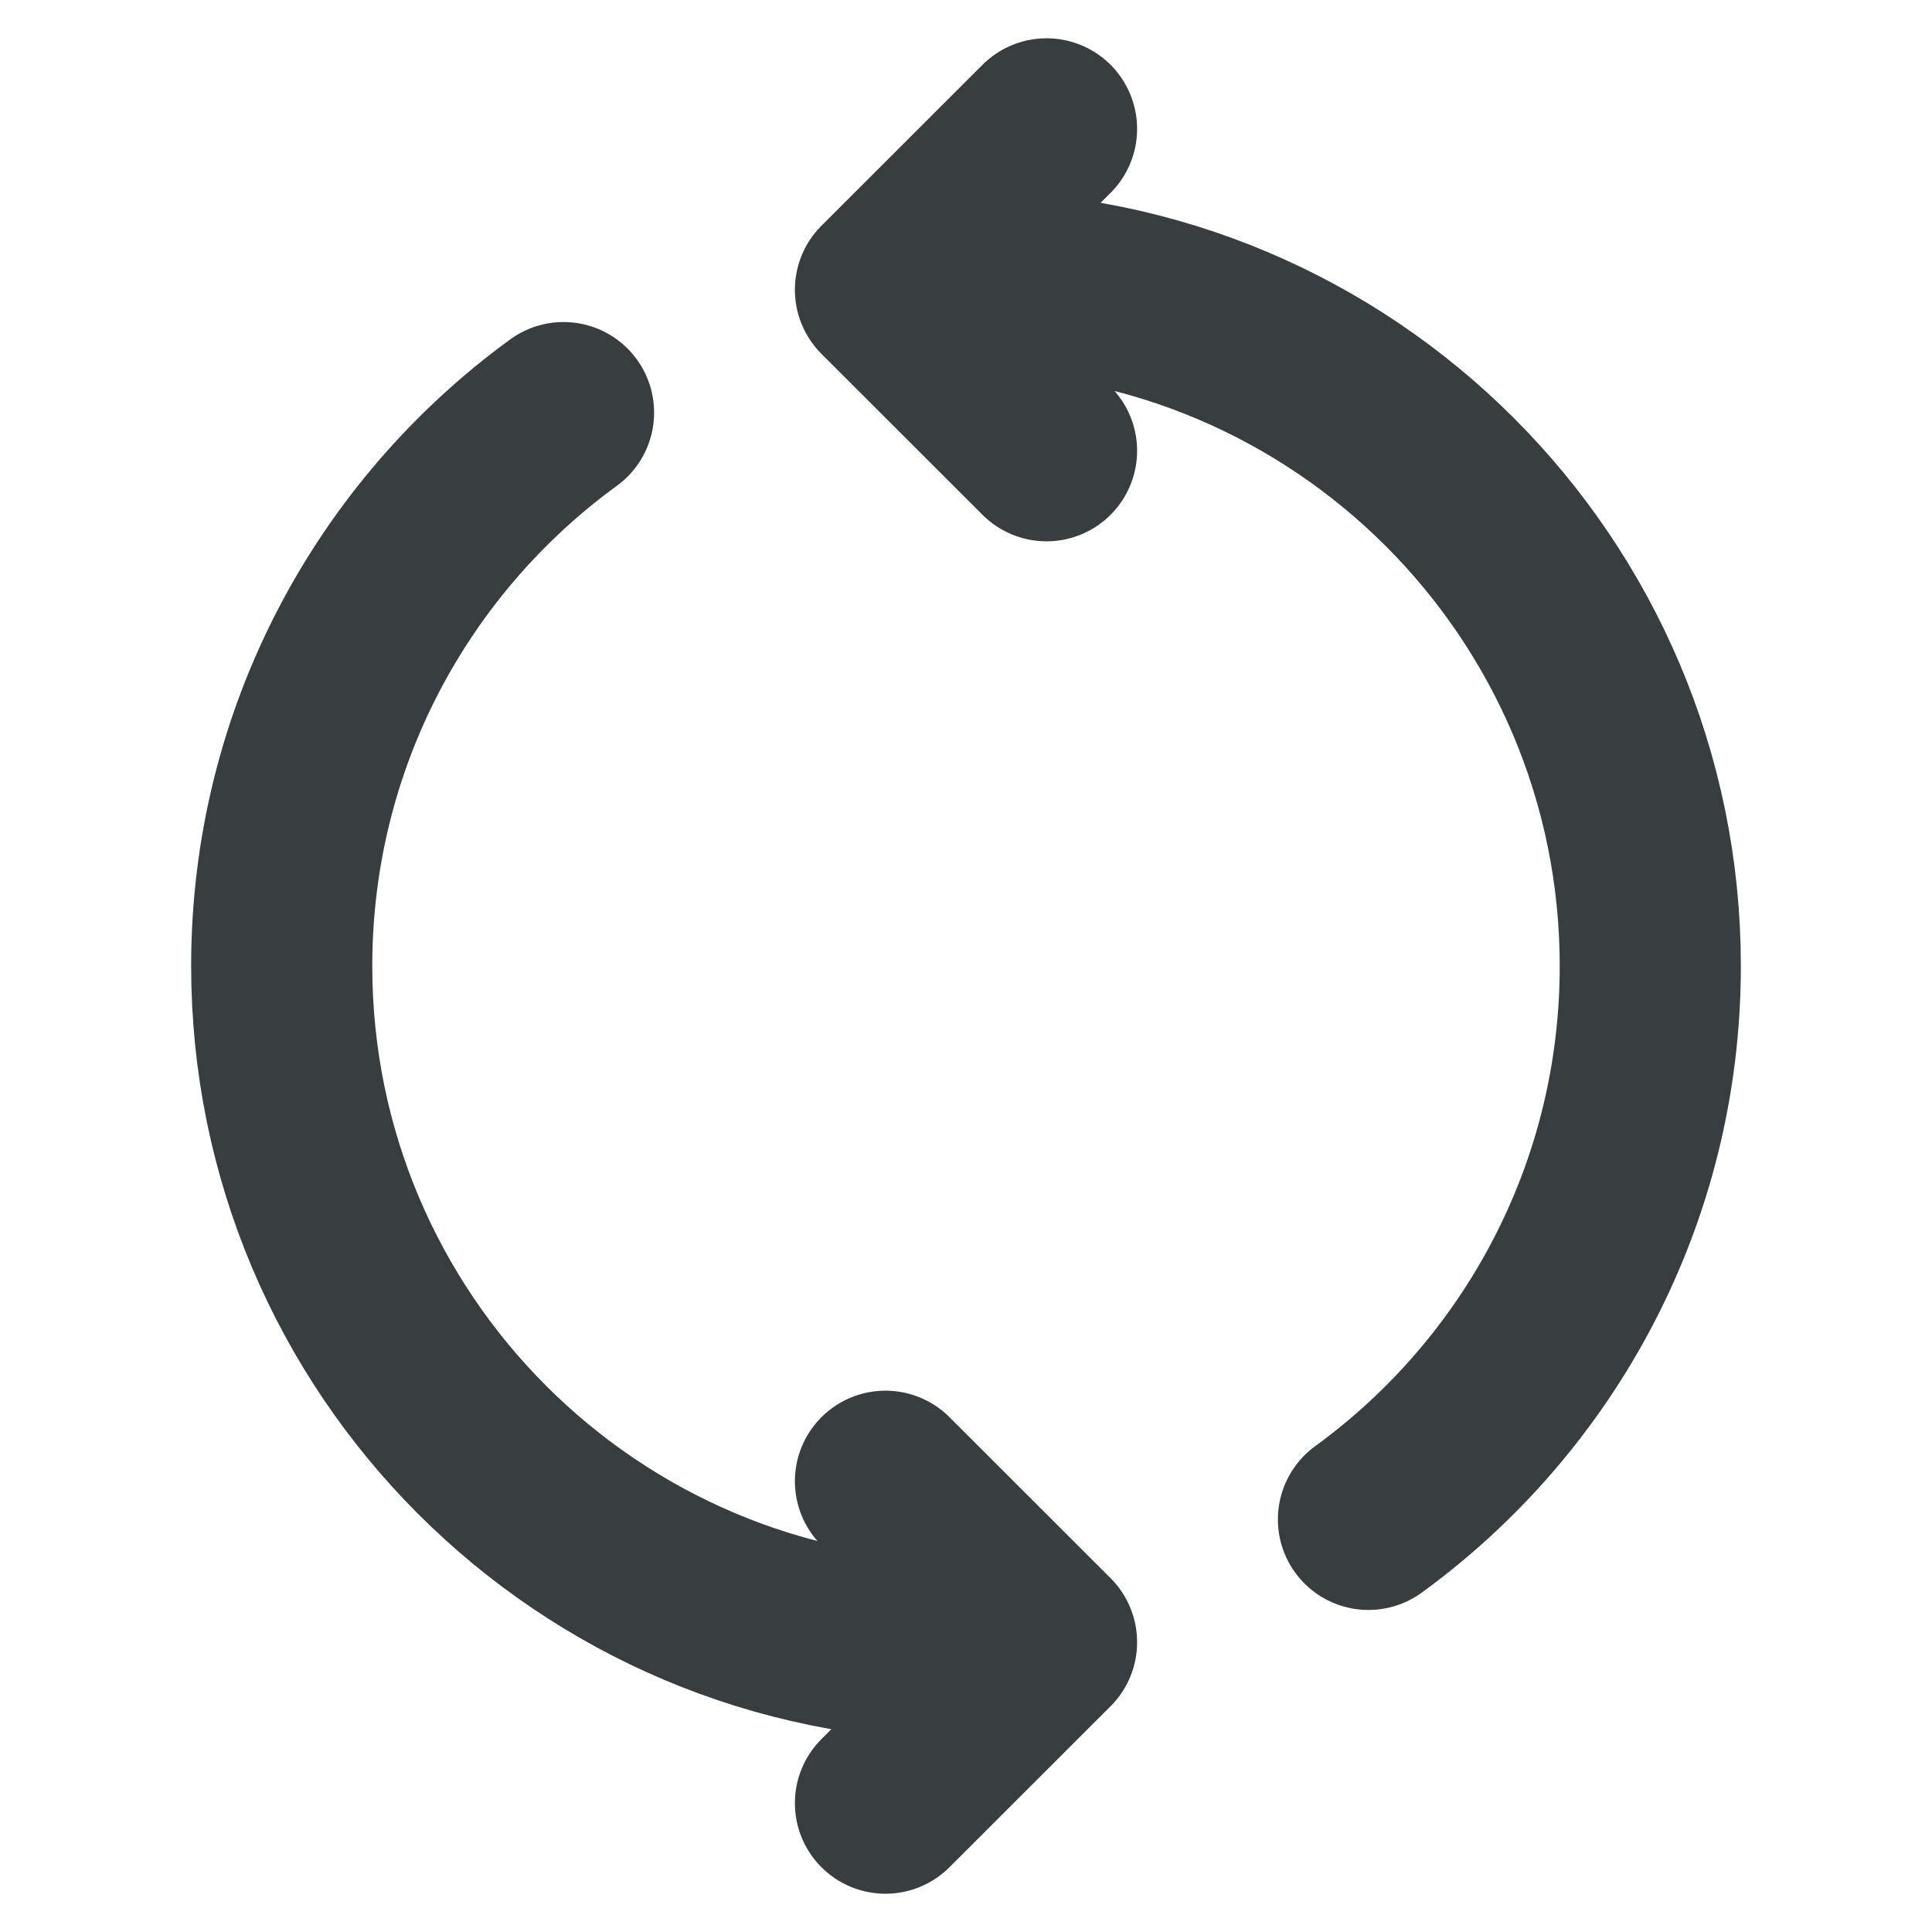 <svg width="16" height="16" viewBox="0 0 16 16" fill="none" xmlns="http://www.w3.org/2000/svg">
<path d="M11.333 12.583C12.748 11.553 13.667 9.884 13.667 8C13.667 4.87 11.13 2.333 8 2.333H7.667M8 13.667C4.87 13.667 2.333 11.13 2.333 8C2.333 6.116 3.252 4.447 4.667 3.417M7.333 14.933L8.667 13.6L7.333 12.267M8.667 3.733L7.333 2.4L8.667 1.067" stroke="#383E40" stroke-width="1.5" stroke-linecap="round" stroke-linejoin="round"/>
</svg>
